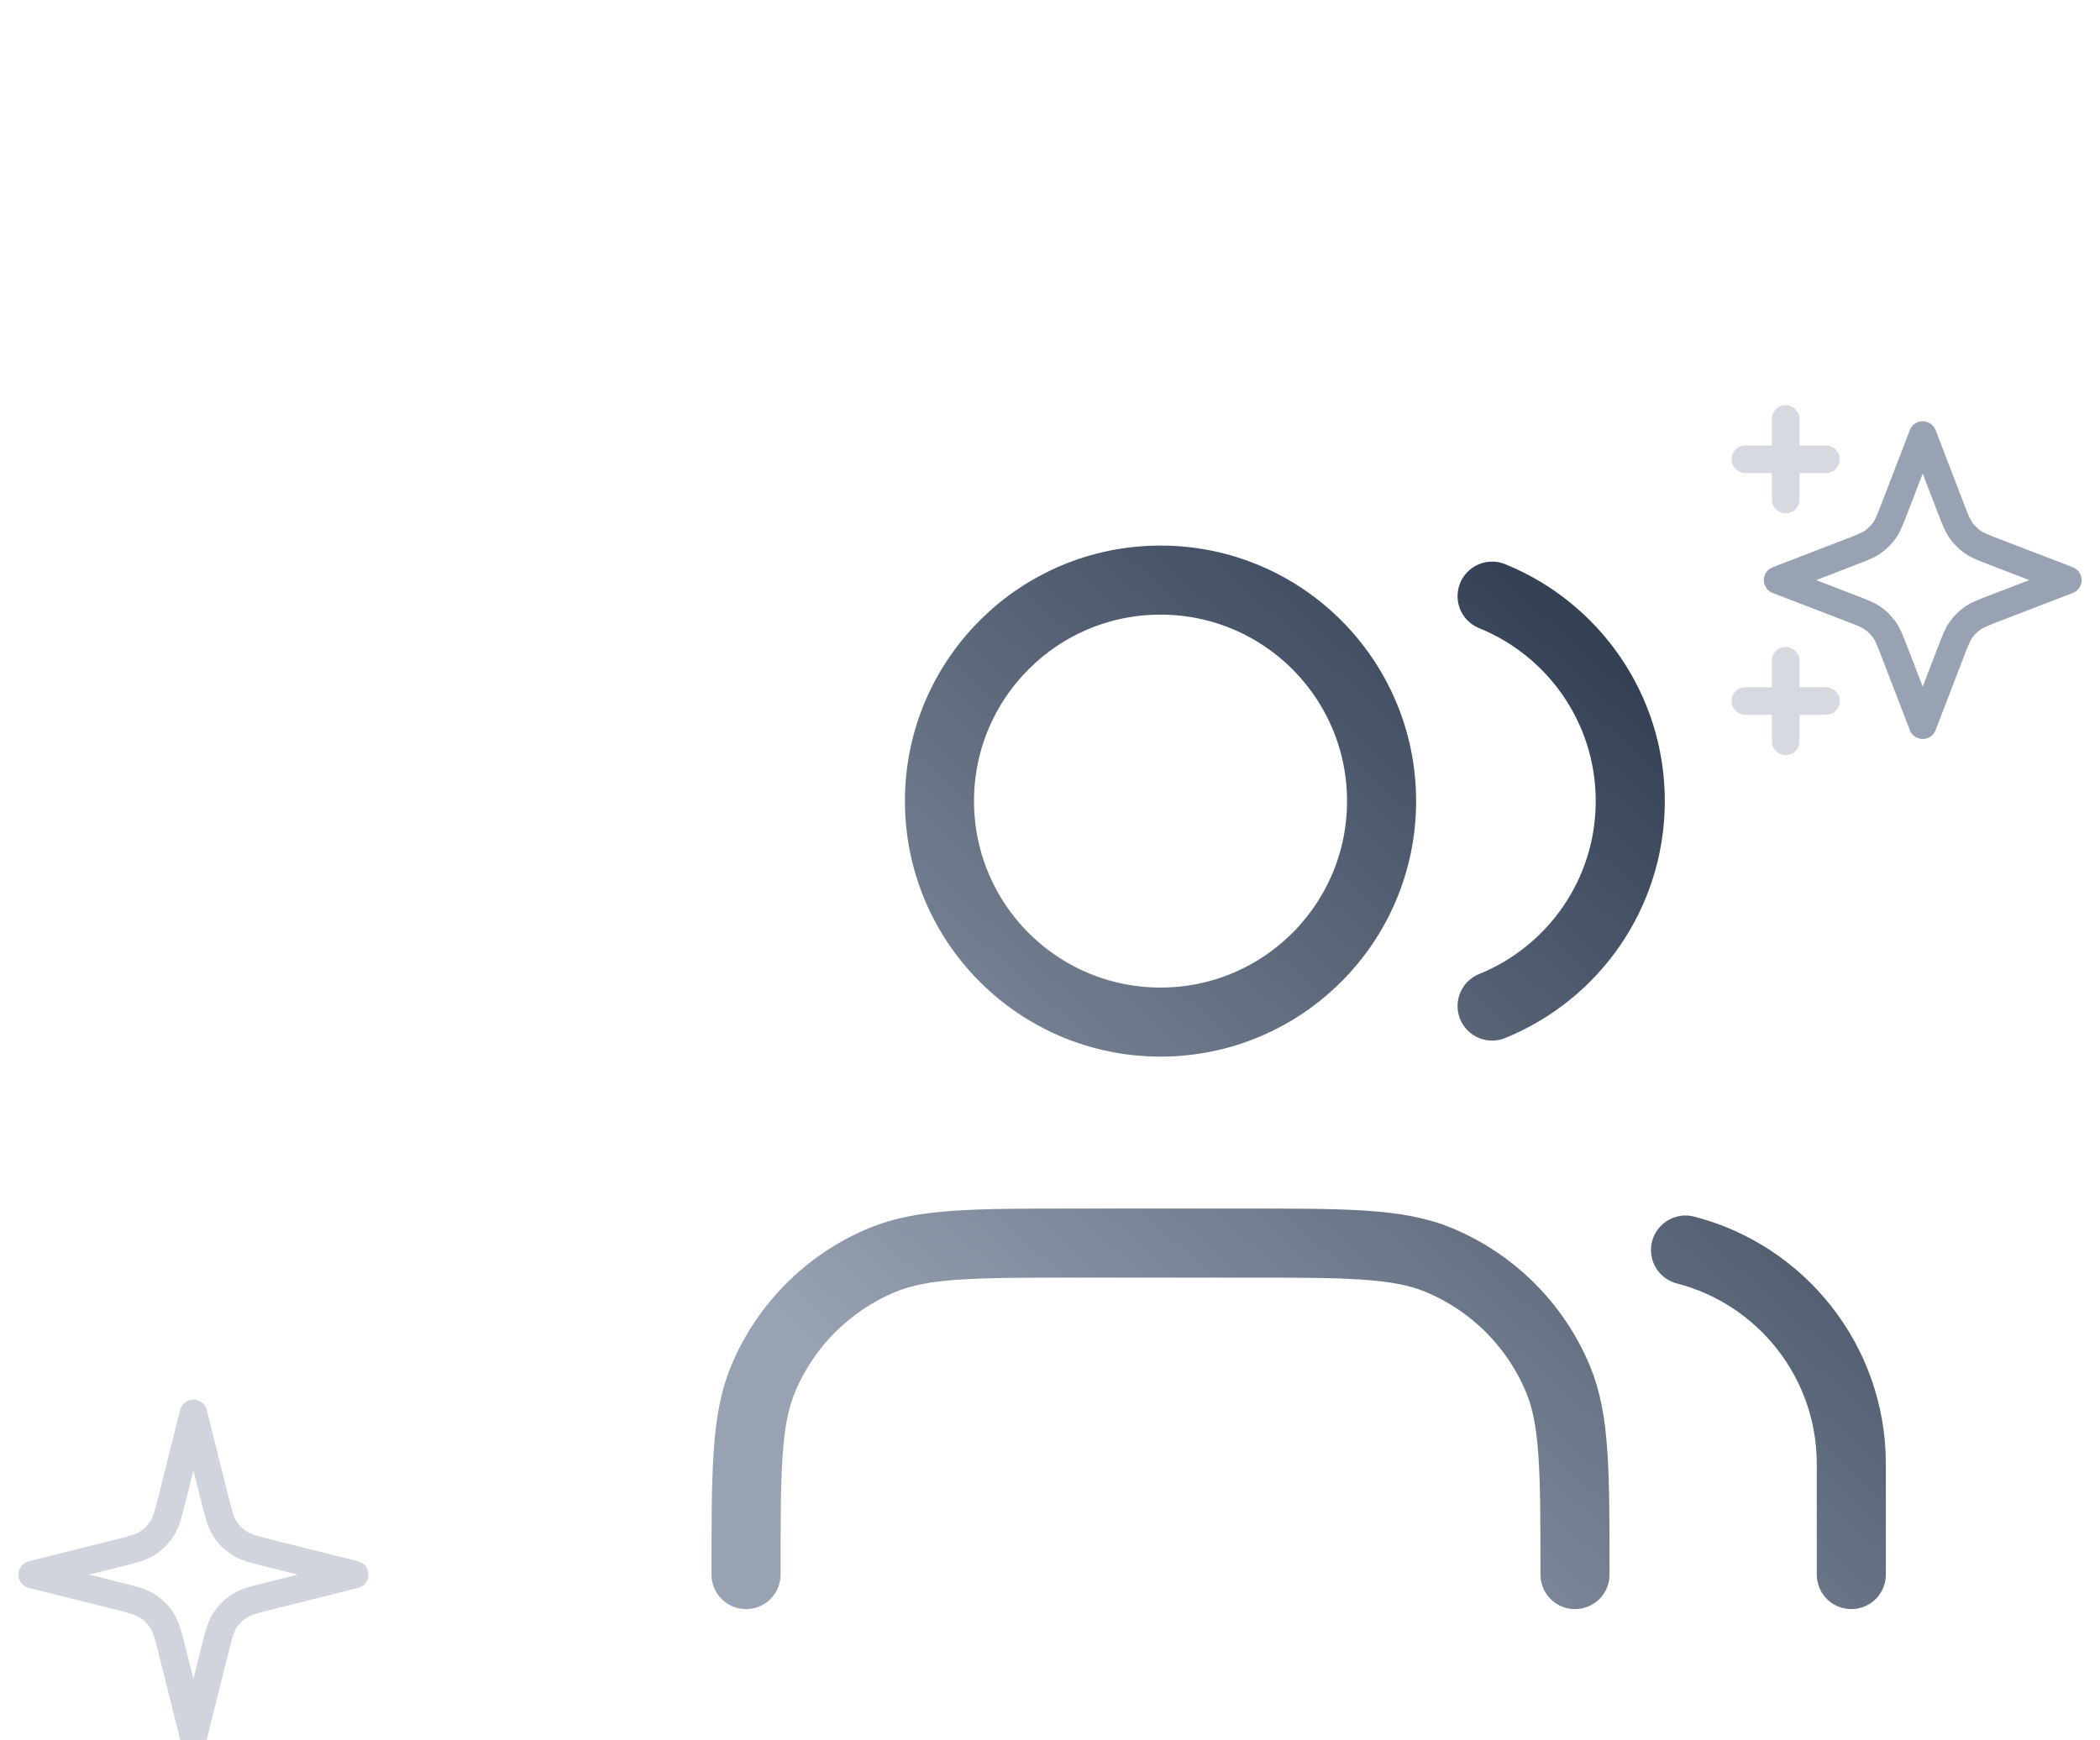 <svg width="76" height="63" viewBox="0 0 76 63" fill="none" xmlns="http://www.w3.org/2000/svg">
<g clip-path="url(#clip0_1972_331291)">
<g clip-path="url(#clip1_1972_331291)">
<path opacity="0.4" d="M64.625 18.085V16.626M64.625 16.626V15.168M64.625 16.626H63.166M64.625 16.626H66.083M64.625 26.835V25.376M64.625 25.376V23.918M64.625 25.376H63.166M64.625 25.376H66.083" stroke="#98A2B3" stroke-linecap="round" stroke-linejoin="round"/>
<path d="M69.584 15.75L70.595 18.38C70.76 18.808 70.842 19.022 70.97 19.202C71.083 19.361 71.222 19.5 71.382 19.614C71.562 19.742 71.776 19.824 72.203 19.988L74.834 21L72.203 22.012C71.776 22.176 71.562 22.258 71.382 22.386C71.222 22.5 71.083 22.639 70.97 22.798C70.842 22.978 70.76 23.192 70.595 23.62L69.584 26.25L68.572 23.62C68.407 23.192 68.325 22.978 68.197 22.798C68.084 22.639 67.945 22.5 67.785 22.386C67.605 22.258 67.391 22.176 66.964 22.012L64.334 21L66.964 19.988C67.391 19.824 67.605 19.742 67.785 19.614C67.945 19.5 68.084 19.361 68.197 19.202C68.325 19.022 68.407 18.808 68.572 18.38L69.584 15.75Z" stroke="#98A2B3" stroke-linecap="round" stroke-linejoin="round"/>
</g>
<path d="M67 57V53C67 49.272 64.451 46.14 61 45.252M54 21.581C56.932 22.768 59 25.643 59 29C59 32.357 56.932 35.232 54 36.419M57 57C57 53.273 57 51.409 56.391 49.938C55.579 47.978 54.022 46.421 52.062 45.609C50.591 45 48.727 45 45 45H39C35.273 45 33.409 45 31.939 45.609C29.978 46.421 28.421 47.978 27.609 49.938C27 51.409 27 53.273 27 57M50 29C50 33.418 46.418 37 42 37C37.582 37 34 33.418 34 29C34 24.582 37.582 21 42 21C46.418 21 50 24.582 50 29Z" stroke="url(#paint0_linear_1972_331291)" stroke-width="2.5" stroke-linecap="round" stroke-linejoin="round"/>
<g clip-path="url(#clip2_1972_331291)">
<path d="M7 51.168L6.241 54.205C6.092 54.797 6.018 55.094 5.864 55.335C5.728 55.548 5.547 55.729 5.333 55.866C5.092 56.02 4.796 56.094 4.203 56.242L1.167 57.001L4.203 57.761C4.796 57.909 5.092 57.983 5.333 58.137C5.547 58.273 5.728 58.455 5.864 58.668C6.018 58.909 6.092 59.205 6.241 59.798L7 62.835L7.759 59.798C7.907 59.205 7.981 58.909 8.136 58.668C8.272 58.455 8.453 58.273 8.666 58.137C8.907 57.983 9.204 57.909 9.796 57.761L12.833 57.001L9.796 56.242C9.204 56.094 8.907 56.02 8.666 55.866C8.453 55.729 8.272 55.548 8.136 55.335C7.981 55.094 7.907 54.797 7.759 54.205L7 51.168Z" stroke="#D0D5DD" stroke-linecap="round" stroke-linejoin="round"/>
</g>
</g>
<defs>
<linearGradient id="paint0_linear_1972_331291" x1="32.858" y1="51.728" x2="58.173" y2="23.6" gradientUnits="userSpaceOnUse">
<stop stop-color="#98A2B3"/>
<stop offset="1" stop-color="#344054"/>
</linearGradient>
<clipPath id="clip0_1972_331291">
<rect width="76" height="63" fill="white"/>
</clipPath>
<clipPath id="clip1_1972_331291">
<rect width="14" height="14" fill="white" transform="translate(62 14)"/>
</clipPath>
<clipPath id="clip2_1972_331291">
<rect width="14" height="14" fill="white" transform="translate(0 50)"/>
</clipPath>
</defs>
</svg>
